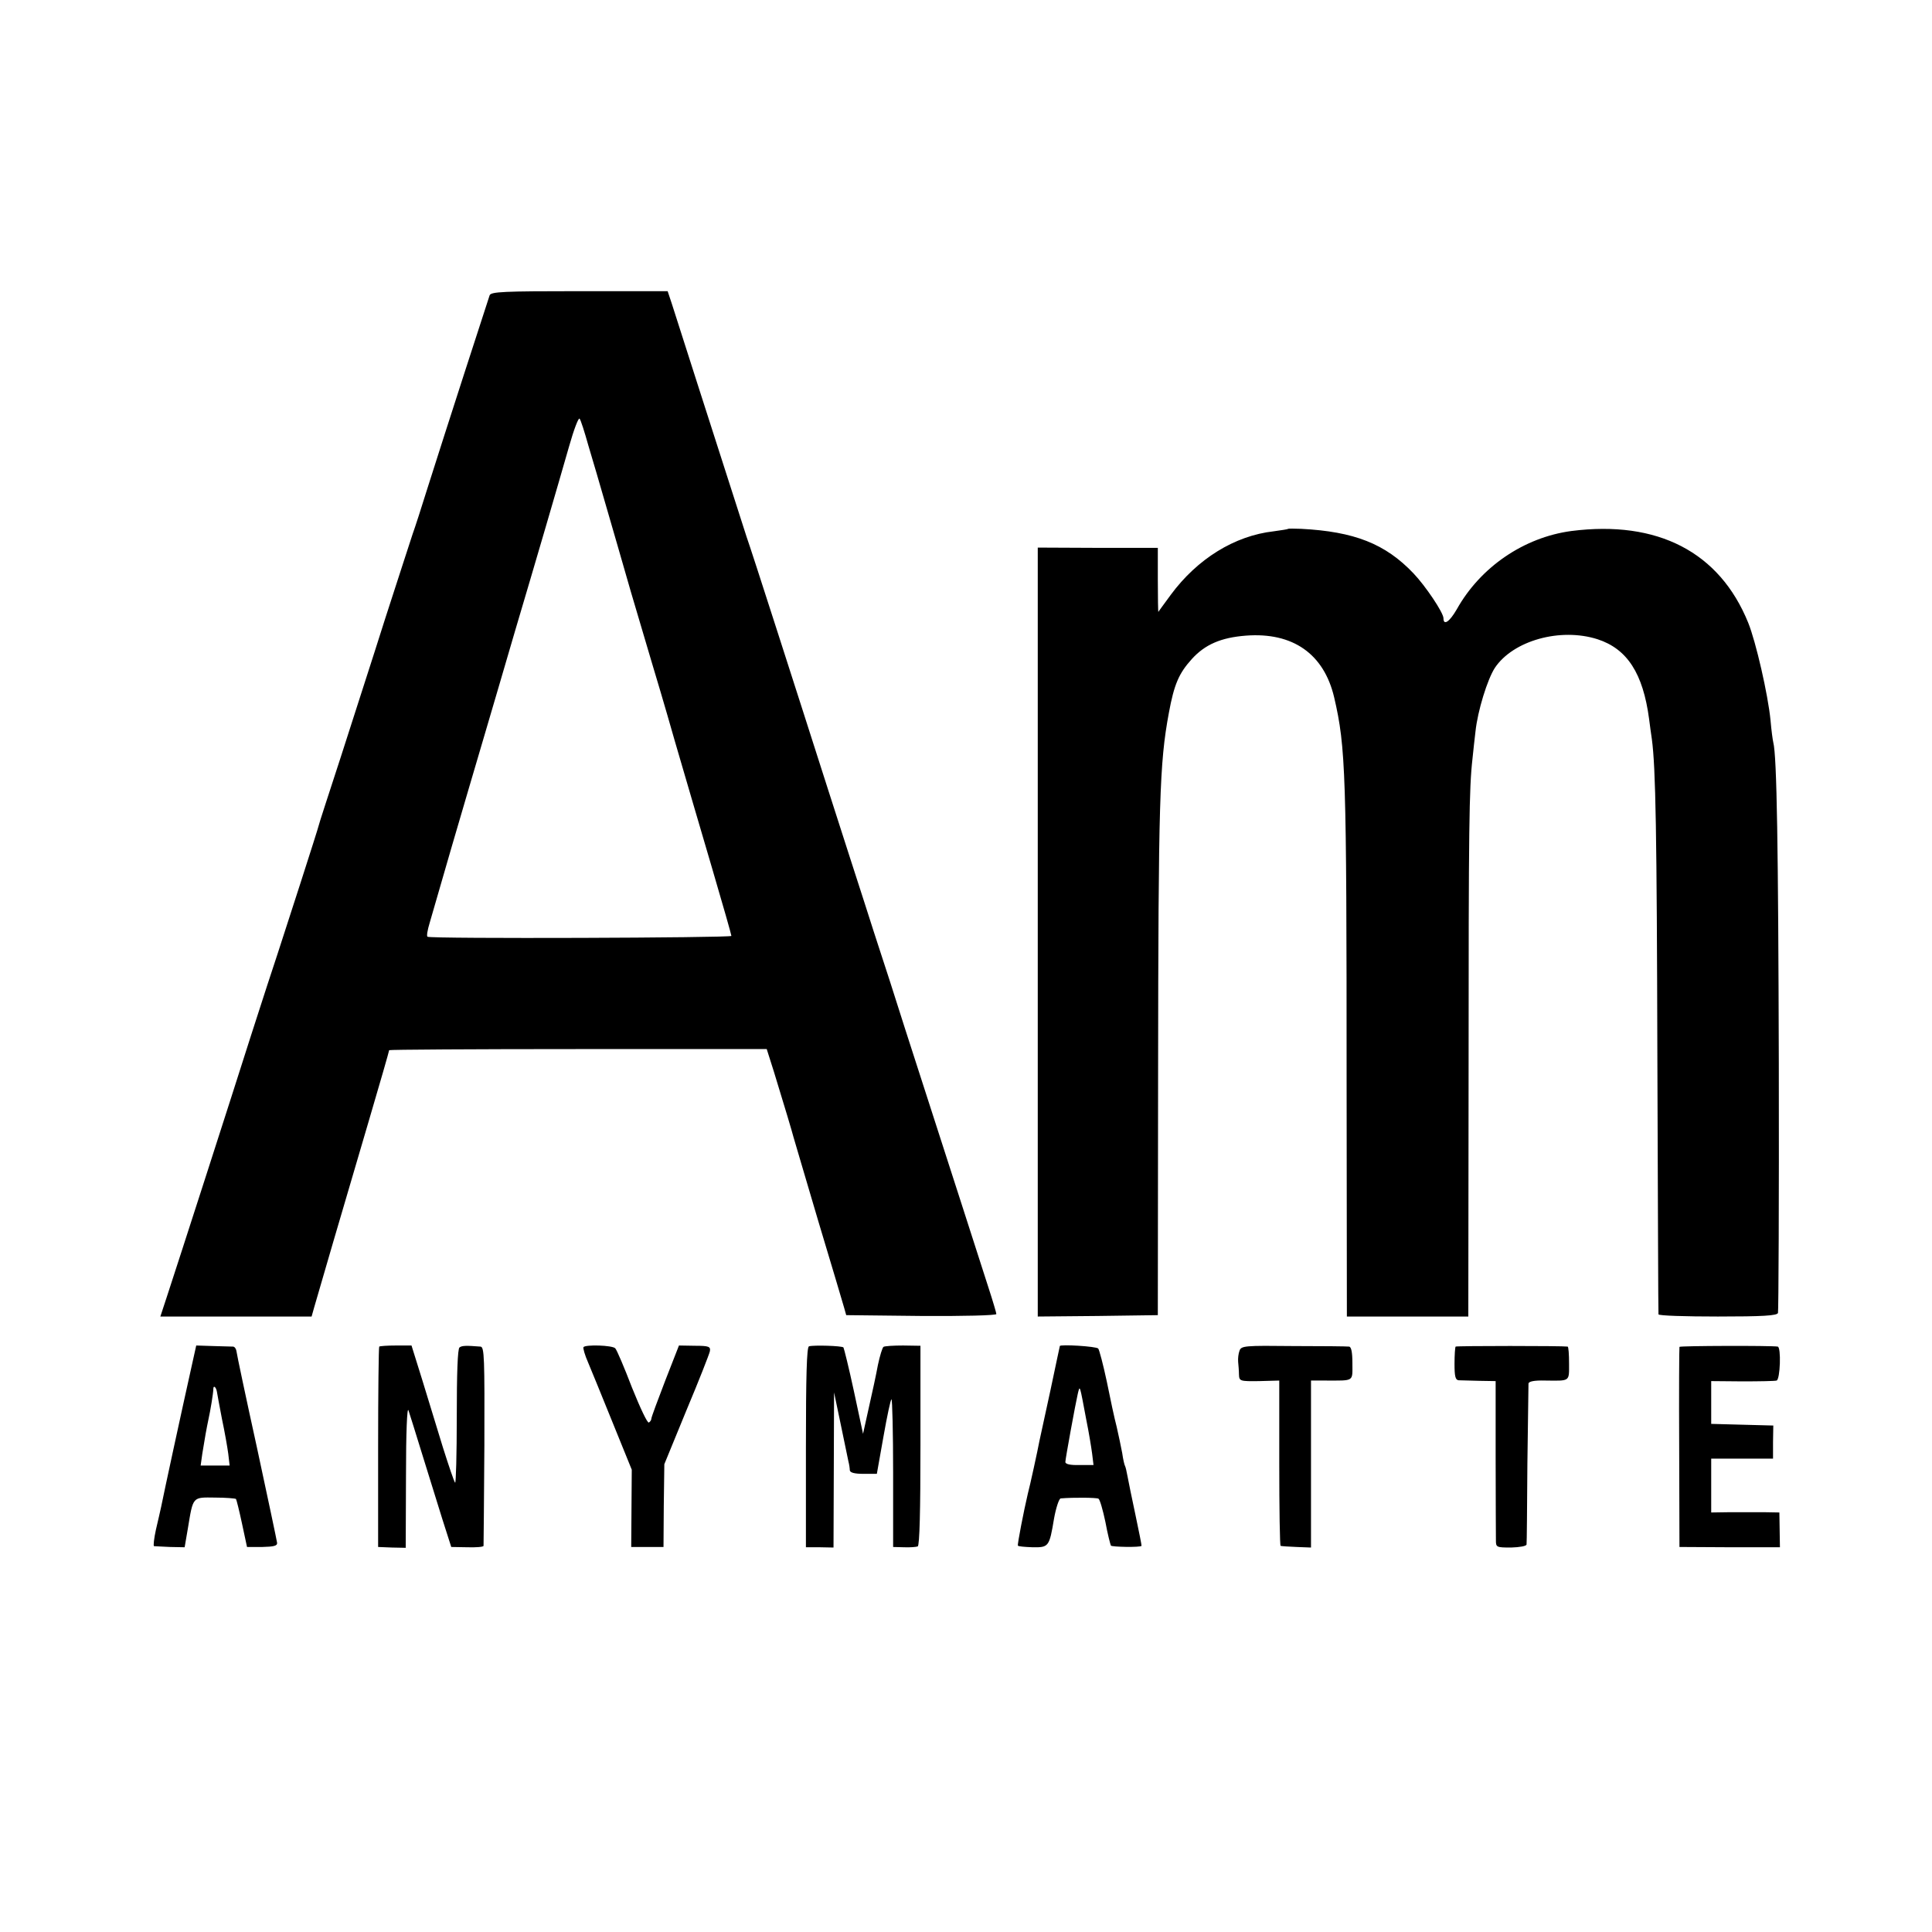 <?xml version="1.0" standalone="no"?>
<!DOCTYPE svg PUBLIC "-//W3C//DTD SVG 20010904//EN"
 "http://www.w3.org/TR/2001/REC-SVG-20010904/DTD/svg10.dtd">
<svg version="1.0" xmlns="http://www.w3.org/2000/svg"
 width="700pt" height="700pt" viewBox="0 0 700 700"
 preserveAspectRatio="xMidYMid meet">
<g transform="translate(0,700) scale(0.1,-0.1)"
fill="#000000" stroke="none">
<path d="M1774 5930 c-6 -17 -161 -496 -224 -695 -22 -71 -47 -148 -55 -170
-7 -22 -52 -159 -99 -305 -46 -146 -120 -373 -162 -505 -43 -132 -79 -242 -79
-245 -1 -8 -124 -389 -149 -465 -13 -38 -56 -171 -96 -295 -72 -227 -261 -813
-305 -947 l-24 -73 274 0 274 0 9 32 c12 42 102 351 198 676 41 139 74 254 74
257 0 2 308 4 684 4 l684 0 26 -82 c40 -130 67 -221 71 -237 2 -8 43 -145 90
-305 48 -159 90 -301 94 -315 l7 -25 272 -3 c153 -1 272 2 272 7 0 4 -13 48
-29 97 -16 49 -61 190 -101 314 -40 124 -85 263 -100 310 -15 47 -60 186 -100
310 -39 124 -80 250 -90 280 -10 30 -36 111 -58 180 -22 69 -82 253 -132 410
-50 157 -134 418 -186 580 -52 162 -101 313 -109 335 -7 22 -31 96 -53 165
-22 69 -77 240 -122 380 -45 140 -88 275 -96 300 l-15 45 -319 0 c-276 0 -321
-2 -326 -15z m358 -545 c15 -49 43 -146 63 -215 20 -69 61 -210 91 -315 31
-104 64 -217 74 -250 10 -33 49 -163 85 -290 37 -126 98 -336 136 -464 38
-129 69 -238 69 -242 0 -7 -1089 -11 -1101 -3 -4 2 0 25 8 51 8 27 43 149 79
273 36 124 90 306 119 405 29 99 79 268 110 375 32 107 82 278 112 380 30 102
68 234 85 293 17 60 34 105 38 100 4 -4 18 -48 32 -98z"/>
<path d="M4667 5084 c-1 -2 -25 -5 -52 -9 -142 -16 -277 -100 -373 -230 -24
-33 -45 -61 -45 -62 -1 -1 -2 51 -2 115 l0 117 -217 0 -218 1 0 -1393 0 -1393
218 2 217 3 1 870 c1 995 5 1129 39 1312 19 103 36 143 83 195 48 53 106 78
196 85 170 13 283 -66 320 -224 42 -181 45 -273 45 -1385 l1 -858 220 0 220 0
1 893 c0 885 2 1021 14 1127 3 30 8 75 11 100 8 75 43 188 70 230 66 99 237
147 372 104 108 -35 165 -124 187 -289 3 -22 7 -55 10 -73 14 -104 18 -338 20
-1162 2 -503 3 -918 4 -922 0 -5 97 -8 215 -8 162 0 215 3 218 13 2 6 4 412 3
902 -2 786 -7 1115 -20 1165 -2 8 -7 44 -10 80 -9 93 -53 285 -81 354 -104
256 -328 372 -641 332 -171 -23 -329 -130 -415 -284 -26 -45 -48 -60 -48 -32
0 20 -65 117 -109 163 -102 107 -214 151 -407 161 -24 1 -45 1 -47 0z"/>
<path d="M701 2080 c-49 -220 -106 -484 -117 -539 -3 -13 -11 -50 -19 -83 -7
-32 -10 -59 -7 -60 4 0 30 -2 59 -3 l52 -1 12 70 c19 115 16 111 98 110 39 0
73 -3 76 -5 2 -3 12 -43 22 -90 l18 -84 55 0 c42 1 55 4 54 15 -1 8 -34 164
-73 345 -40 182 -73 338 -74 348 -1 9 -6 17 -12 18 -5 0 -38 1 -72 2 l-62 2
-10 -45z m85 -123 c1 -7 9 -50 18 -97 10 -47 20 -104 23 -127 l5 -43 -52 0
-53 0 6 43 c8 51 16 95 22 123 7 31 18 97 18 112 0 14 10 7 13 -11z"/>
<path d="M1374 2121 c-2 -2 -4 -167 -4 -365 l0 -361 50 -2 50 -1 1 262 c0 155
4 251 9 236 5 -14 27 -86 50 -160 23 -74 56 -180 73 -235 l32 -100 58 -1 c31
-1 58 1 59 5 0 3 2 167 3 364 1 318 0 357 -14 358 -51 4 -67 4 -76 -3 -7 -4
-10 -97 -10 -252 0 -135 -3 -242 -6 -238 -4 4 -23 61 -44 127 -20 66 -54 176
-75 245 l-39 125 -56 0 c-31 0 -59 -2 -61 -4z"/>
<path d="M2114 2119 c-2 -4 5 -29 17 -56 11 -26 51 -124 89 -218 l69 -170 -1
-140 -1 -140 58 0 59 0 1 150 2 150 80 195 c45 107 83 204 85 214 3 17 -3 20
-54 20 l-58 1 -50 -128 c-27 -70 -50 -132 -50 -137 0 -5 -4 -11 -9 -14 -5 -4
-32 54 -61 126 -28 73 -55 137 -61 143 -11 11 -108 14 -115 4z"/>
<path d="M2931 2122 c-8 -3 -11 -107 -11 -366 l0 -362 50 0 50 -1 1 281 1 281
24 -115 c13 -63 26 -124 28 -135 3 -11 5 -26 5 -32 1 -9 18 -13 50 -13 l48 0
24 135 c13 74 26 135 29 135 3 0 6 -120 6 -267 l0 -268 39 -1 c22 -1 45 1 50
3 7 2 10 132 10 365 l0 362 -63 1 c-35 0 -67 -2 -71 -5 -4 -3 -13 -32 -20 -65
-6 -33 -21 -103 -33 -155 l-21 -95 -33 154 c-18 84 -36 156 -38 159 -6 6 -109
9 -125 4z"/>
<path d="M3840 2123 c0 -1 -16 -73 -34 -160 -19 -88 -37 -170 -40 -184 -5 -28
-35 -166 -42 -191 -15 -64 -38 -182 -36 -188 1 -3 25 -5 53 -6 59 -1 61 2 78
104 7 39 18 72 24 73 48 4 130 3 137 -1 5 -3 16 -41 25 -84 8 -44 18 -82 20
-86 3 -5 106 -7 111 -1 1 0 -9 51 -22 112 -13 61 -26 124 -29 141 -3 17 -7 34
-9 37 -2 3 -7 24 -10 46 -4 22 -13 64 -20 95 -8 30 -24 105 -36 165 -13 61
-27 114 -31 119 -7 8 -139 16 -139 9z m96 -268 c9 -44 18 -99 21 -122 l5 -41
-51 0 c-33 -1 -51 3 -51 11 0 11 37 213 45 247 8 32 6 38 31 -95z"/>
<path d="M4491 2106 c-4 -10 -6 -28 -5 -40 1 -11 3 -32 3 -46 1 -24 3 -25 74
-24 l72 2 0 -299 c0 -165 2 -300 5 -300 3 -1 29 -3 58 -4 l52 -2 0 302 0 303
53 0 c105 0 97 -5 97 62 0 41 -4 60 -12 61 -7 1 -98 2 -202 2 -176 2 -189 1
-195 -17z"/>
<path d="M5274 2121 c-2 -2 -4 -31 -4 -63 0 -44 3 -58 15 -59 8 0 42 -1 74 -2
l60 -1 0 -275 c0 -152 1 -288 1 -302 0 -25 2 -26 55 -26 31 1 55 5 56 11 1 6
2 137 3 291 2 154 4 285 4 292 1 8 21 12 60 11 92 -1 87 -5 87 62 0 33 -2 60
-5 61 -19 3 -403 3 -406 0z"/>
<path d="M6085 2120 c-1 -3 -2 -167 -1 -365 l1 -360 182 -1 182 0 -1 63 -1 63
-56 1 c-31 0 -86 0 -123 0 l-68 -1 0 98 0 97 112 0 112 0 0 60 1 60 -113 3
-112 3 0 77 0 78 113 -1 c61 0 118 1 124 3 13 4 17 121 4 123 -24 4 -353 3
-356 -1z"/>
</g>
</svg>
